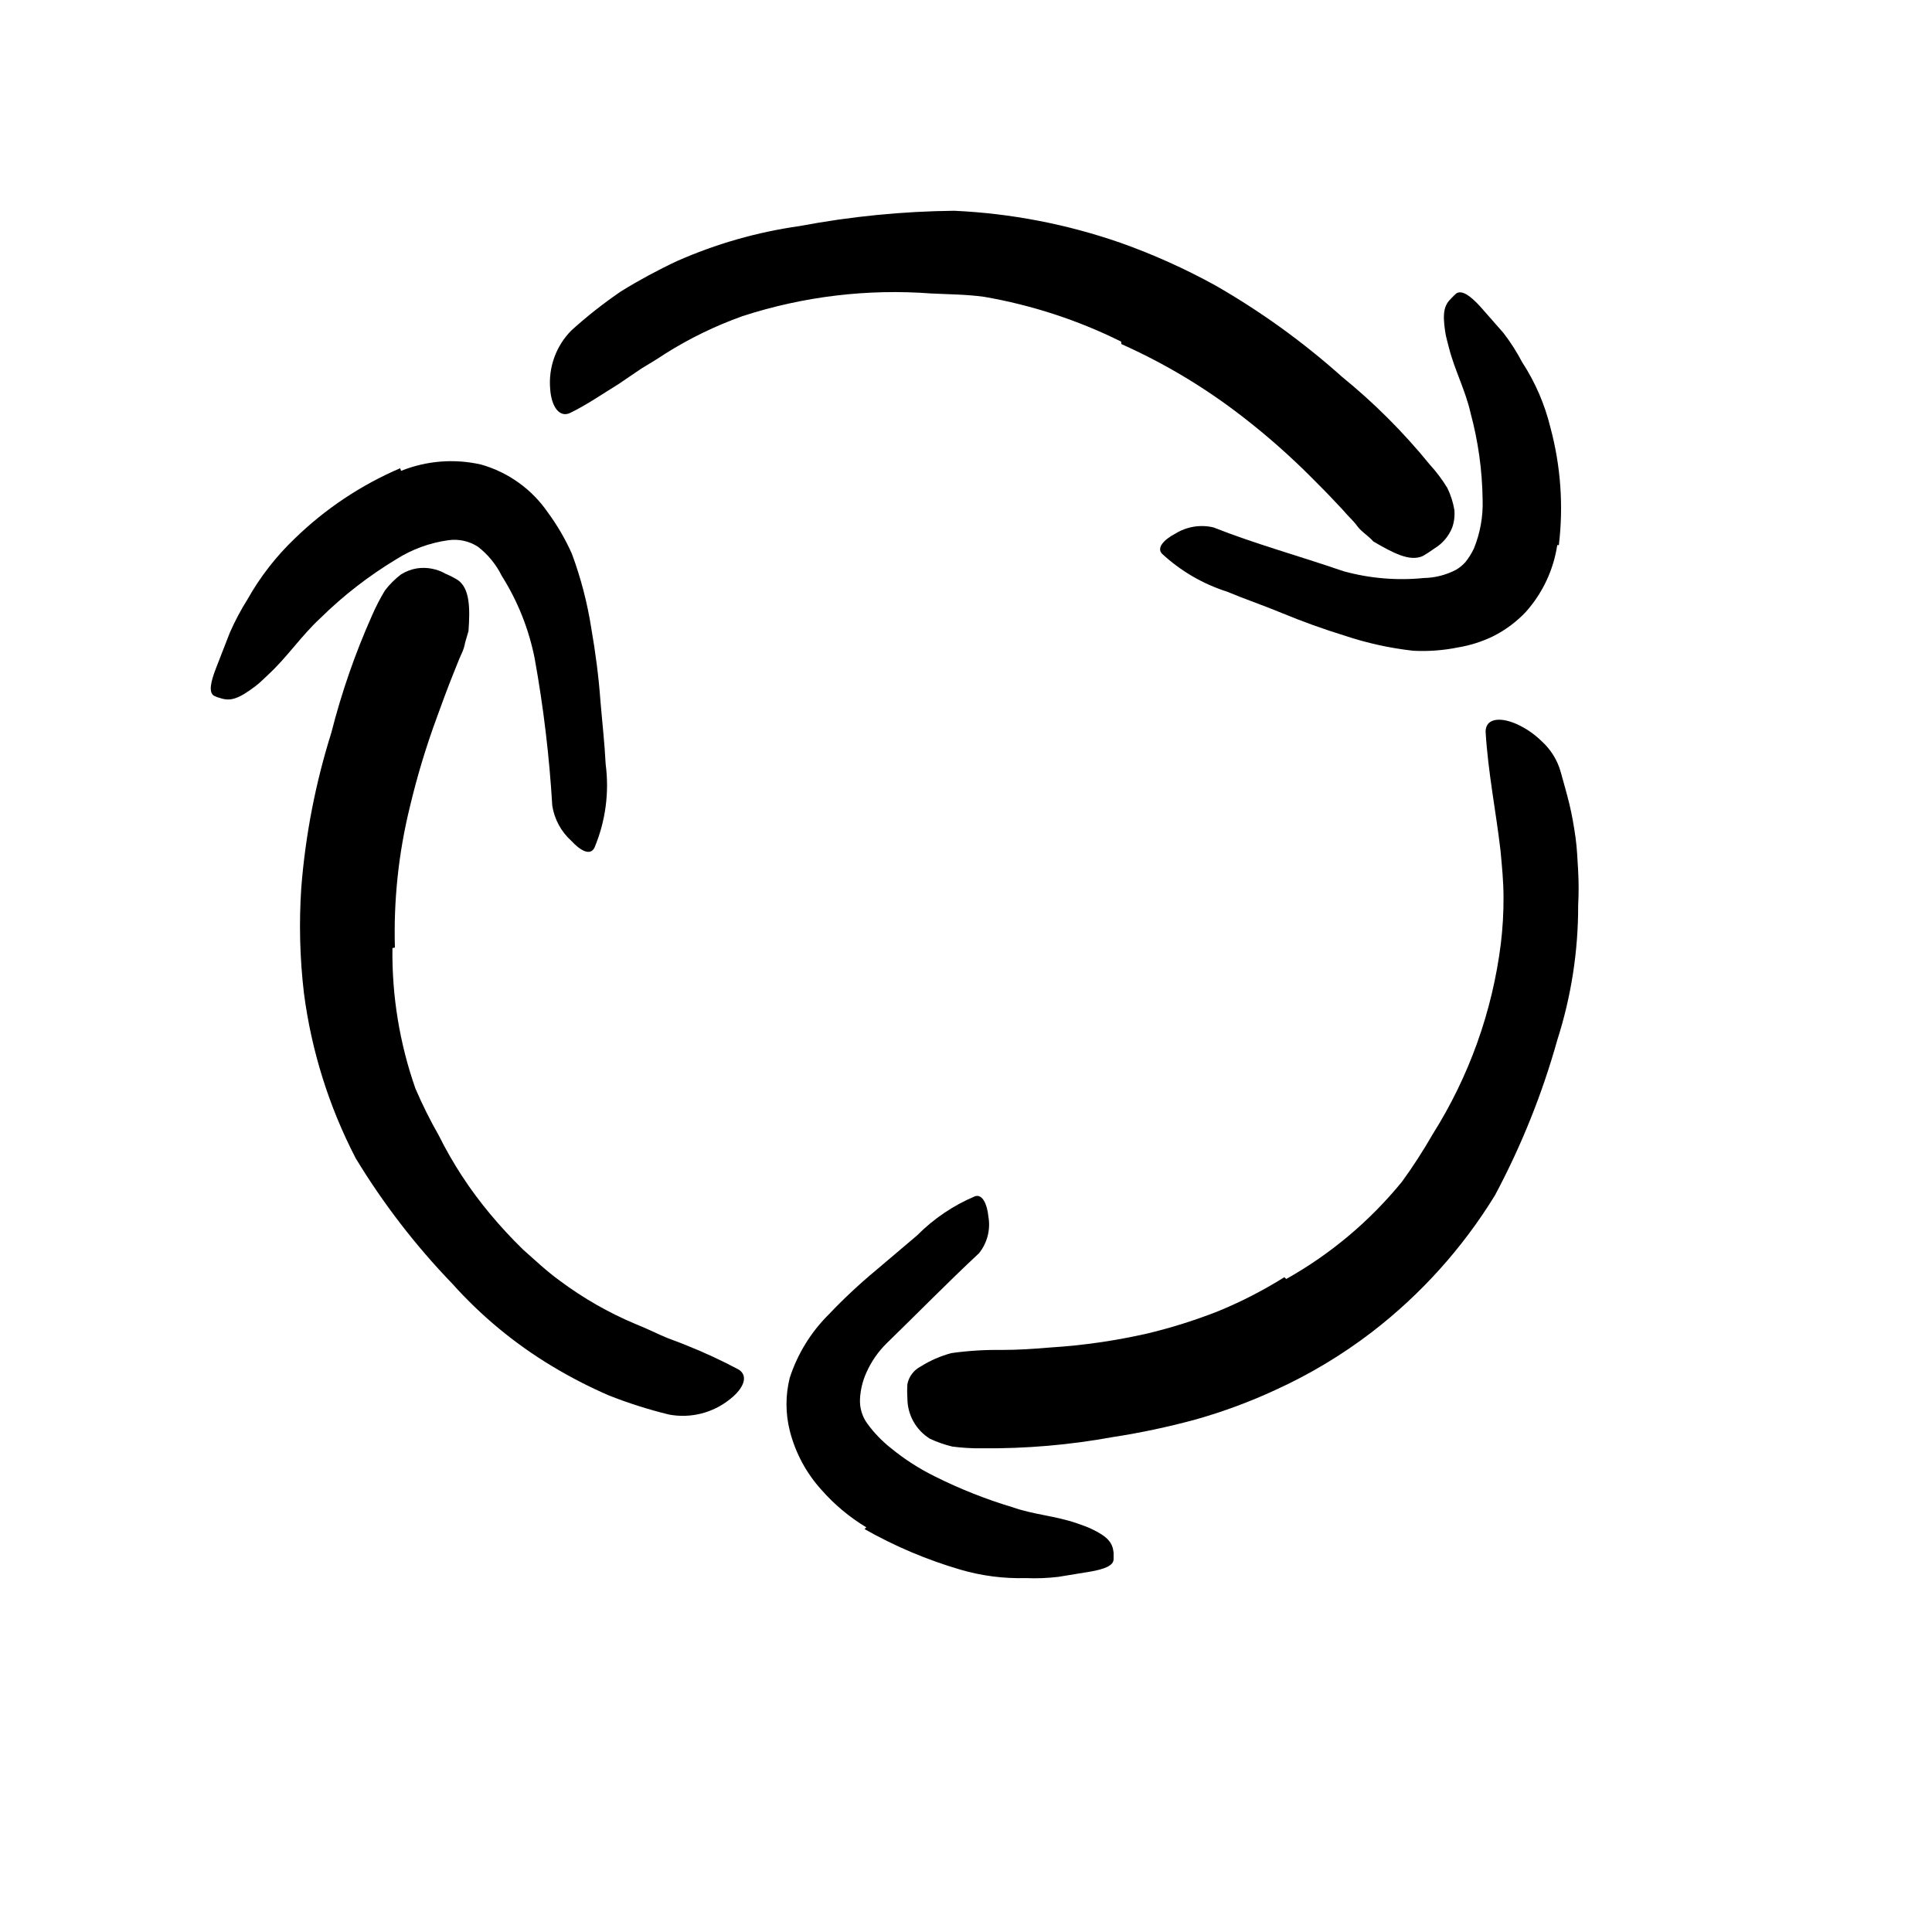 <svg width="24" height="24" viewBox="0 0 110 110" fill="none" xmlns="http://www.w3.org/2000/svg" xmlns:xlink="http://www.w3.org/1999/xlink">
	<path d="M63.834 19.45C61.372 18.227 58.744 17.369 56.035 16.9C55.035 16.76 54.035 16.76 53.035 16.71C49.398 16.434 45.743 16.872 42.274 18C40.727 18.552 39.244 19.273 37.855 20.15C37.424 20.44 36.975 20.71 36.524 20.98L35.214 21.87C34.315 22.42 33.444 23.03 32.464 23.51C31.855 23.8 31.395 23.16 31.325 22.15C31.217 20.913 31.659 19.691 32.535 18.81C33.423 18.007 34.365 17.265 35.355 16.59C36.38 15.956 37.442 15.382 38.535 14.87C40.764 13.883 43.12 13.21 45.535 12.87C48.434 12.323 51.374 12.032 54.325 12C57.56 12.148 60.756 12.764 63.815 13.83C65.678 14.492 67.483 15.305 69.214 16.26C71.785 17.735 74.195 19.475 76.404 21.45C78.238 22.941 79.914 24.617 81.404 26.45C81.78 26.86 82.115 27.306 82.404 27.78C82.597 28.175 82.732 28.596 82.805 29.03C82.836 29.368 82.796 29.709 82.685 30.03C82.486 30.532 82.128 30.954 81.665 31.23C81.452 31.385 81.232 31.528 81.004 31.66C80.265 31.99 79.325 31.49 78.194 30.83C77.924 30.52 77.504 30.27 77.274 29.95C77.044 29.63 76.705 29.34 76.455 29.03L75.595 28.12L74.705 27.22C73.468 25.976 72.152 24.813 70.765 23.74C68.633 22.083 66.31 20.689 63.845 19.59L63.834 19.45Z" fill-rule="evenodd" fill="currentColor"/>
	<path d="M88.664 31.03C88.451 32.447 87.829 33.771 86.874 34.84C86.342 35.404 85.716 35.871 85.024 36.22C84.392 36.528 83.718 36.744 83.024 36.86C82.179 37.032 81.315 37.096 80.454 37.05C79.127 36.901 77.82 36.613 76.554 36.19C75.324 35.81 74.134 35.38 72.974 34.9C71.814 34.42 70.894 34.12 69.874 33.69C68.493 33.252 67.227 32.515 66.164 31.53C65.834 31.19 66.274 30.72 66.924 30.38C67.572 29.979 68.353 29.852 69.094 30.03C71.464 30.97 73.994 31.66 76.484 32.52C77.974 32.932 79.526 33.064 81.064 32.91C81.698 32.899 82.321 32.741 82.884 32.45C83.101 32.328 83.293 32.169 83.454 31.98C83.633 31.75 83.788 31.502 83.914 31.24C84.277 30.352 84.448 29.398 84.414 28.44C84.392 26.77 84.16 25.111 83.724 23.5C83.434 22.209 82.804 21.04 82.484 19.75C82.414 19.459 82.324 19.18 82.284 18.89C82.114 17.78 82.234 17.36 82.644 16.97C82.729 16.878 82.819 16.791 82.914 16.709C83.224 16.5 83.694 16.81 84.284 17.459L85.594 18.95C85.999 19.474 86.357 20.033 86.664 20.62C87.408 21.759 87.952 23.018 88.274 24.34C88.861 26.522 89.024 28.796 88.754 31.04L88.664 31.03Z" fill-rule="evenodd" fill="currentColor"/>
	<path d="M22.344 53.98C22.309 56.703 22.752 59.411 23.654 61.98C24.047 62.895 24.491 63.786 24.984 64.65C25.781 66.254 26.765 67.757 27.915 69.13C28.497 69.828 29.114 70.495 29.764 71.13C30.454 71.74 31.125 72.38 31.875 72.92C33.202 73.912 34.647 74.738 36.174 75.38C36.665 75.58 37.174 75.81 37.624 76.02C38.074 76.23 38.624 76.4 39.114 76.61C40.115 77.01 41.093 77.464 42.044 77.97C42.634 78.32 42.355 79.05 41.554 79.67C40.583 80.45 39.319 80.768 38.094 80.54C36.927 80.255 35.781 79.891 34.665 79.45C33.549 78.966 32.466 78.408 31.424 77.78C29.311 76.509 27.399 74.928 25.754 73.09C23.662 70.921 21.817 68.527 20.254 65.95C18.729 63.01 17.73 59.825 17.304 56.54C17.07 54.549 17.02 52.541 17.154 50.54C17.39 47.545 17.963 44.586 18.864 41.72C19.444 39.438 20.216 37.21 21.174 35.06C21.389 34.565 21.636 34.083 21.915 33.62C22.176 33.278 22.482 32.972 22.824 32.71C23.104 32.532 23.417 32.413 23.744 32.36C24.307 32.278 24.881 32.387 25.375 32.67C25.617 32.772 25.851 32.892 26.074 33.03C26.734 33.5 26.774 34.57 26.674 35.93L26.484 36.58C26.446 36.798 26.379 37.01 26.284 37.21C26.105 37.59 25.964 38 25.794 38.4C25.474 39.2 25.174 40.01 24.875 40.84C24.259 42.511 23.745 44.217 23.334 45.95C22.692 48.566 22.406 51.257 22.484 53.95L22.344 53.98Z" fill-rule="evenodd" fill="currentColor"/>
	<path d="M22.834 26.81C24.282 26.228 25.873 26.102 27.394 26.45C28.94 26.889 30.285 27.855 31.194 29.18C31.735 29.915 32.194 30.706 32.565 31.54C33.07 32.906 33.439 34.32 33.664 35.76C33.904 37.14 34.084 38.51 34.184 39.88C34.284 41.09 34.424 42.3 34.484 43.51C34.697 45.125 34.476 46.768 33.844 48.27C33.594 48.75 33.034 48.42 32.524 47.87C31.945 47.347 31.564 46.641 31.444 45.87C31.278 43.062 30.944 40.268 30.444 37.5C30.114 35.824 29.476 34.224 28.564 32.78C28.244 32.135 27.783 31.571 27.214 31.13C26.711 30.804 26.107 30.672 25.514 30.76C24.465 30.906 23.459 31.274 22.564 31.84C20.99 32.789 19.533 33.919 18.224 35.21C17.144 36.21 16.355 37.41 15.274 38.41C15.034 38.63 14.815 38.86 14.554 39.06C13.554 39.82 13.104 39.93 12.554 39.75C12.43 39.72 12.309 39.677 12.194 39.62C11.874 39.44 11.974 38.87 12.315 38L13.094 36C13.382 35.35 13.716 34.722 14.094 34.12C14.815 32.839 15.721 31.673 16.784 30.66C18.522 28.97 20.556 27.614 22.784 26.66L22.834 26.81Z" fill-rule="evenodd" fill="currentColor"/>
	<path d="M73.234 72.82C75.759 71.403 77.994 69.523 79.824 67.28C80.452 66.415 81.032 65.517 81.564 64.59C83.645 61.294 84.974 57.579 85.454 53.71C85.559 52.834 85.609 51.953 85.604 51.07C85.604 50.19 85.514 49.31 85.434 48.44C85.174 46.19 84.724 43.99 84.584 41.66C84.584 40.93 85.344 40.8 86.294 41.2C86.844 41.44 87.346 41.779 87.774 42.2C88.289 42.665 88.663 43.264 88.854 43.93C89.024 44.55 89.204 45.16 89.354 45.78C89.504 46.4 89.614 47.041 89.704 47.68C89.794 48.32 89.814 48.96 89.854 49.6C89.889 50.247 89.889 50.894 89.854 51.541C89.861 54.147 89.46 56.738 88.664 59.22C87.806 62.287 86.615 65.251 85.114 68.061C83.273 71.058 80.901 73.694 78.114 75.84C76.412 77.145 74.567 78.253 72.614 79.14C71.147 79.82 69.629 80.381 68.074 80.82C66.524 81.242 64.952 81.576 63.364 81.82C60.9 82.271 58.399 82.485 55.894 82.46C55.333 82.467 54.771 82.434 54.214 82.36C53.781 82.254 53.359 82.107 52.954 81.92C52.148 81.426 51.658 80.546 51.664 79.6C51.645 79.334 51.645 79.067 51.664 78.8C51.752 78.369 52.032 78.001 52.424 77.8C52.963 77.462 53.55 77.206 54.164 77.04C55.111 76.907 56.067 76.847 57.024 76.86C57.954 76.86 58.884 76.8 59.804 76.72C61.669 76.603 63.522 76.335 65.344 75.92C66.705 75.593 68.041 75.171 69.344 74.66C70.657 74.122 71.921 73.473 73.124 72.72L73.234 72.82Z" fill-rule="evenodd" fill="currentColor"/>
	<path d="M49.324 86.96C48.37 86.385 47.51 85.667 46.774 84.83C45.902 83.869 45.28 82.709 44.964 81.45C44.718 80.465 44.718 79.435 44.964 78.45C45.406 77.087 46.167 75.85 47.184 74.84C48.024 73.955 48.916 73.12 49.854 72.34L52.214 70.34C53.158 69.388 54.279 68.63 55.514 68.11C55.924 67.97 56.204 68.54 56.274 69.26C56.407 70.001 56.214 70.762 55.744 71.35C53.934 73.04 52.214 74.8 50.494 76.47C49.999 76.954 49.602 77.527 49.324 78.16C49.11 78.636 48.988 79.149 48.964 79.67C48.943 80.155 49.084 80.634 49.364 81.03C49.75 81.564 50.208 82.041 50.724 82.45C51.494 83.08 52.332 83.62 53.224 84.06C54.65 84.774 56.136 85.363 57.664 85.82C58.854 86.24 60.114 86.31 61.314 86.73C61.584 86.83 61.844 86.91 62.104 87.03C63.104 87.5 63.344 87.85 63.404 88.4C63.404 88.53 63.404 88.66 63.404 88.77C63.404 89.14 62.884 89.34 62.084 89.48L60.254 89.78C59.64 89.853 59.022 89.877 58.404 89.85C57.147 89.885 55.892 89.723 54.684 89.37C52.781 88.814 50.949 88.039 49.224 87.06L49.324 86.96Z" fill-rule="evenodd" fill="currentColor"/>
	<defs/>
</svg>
